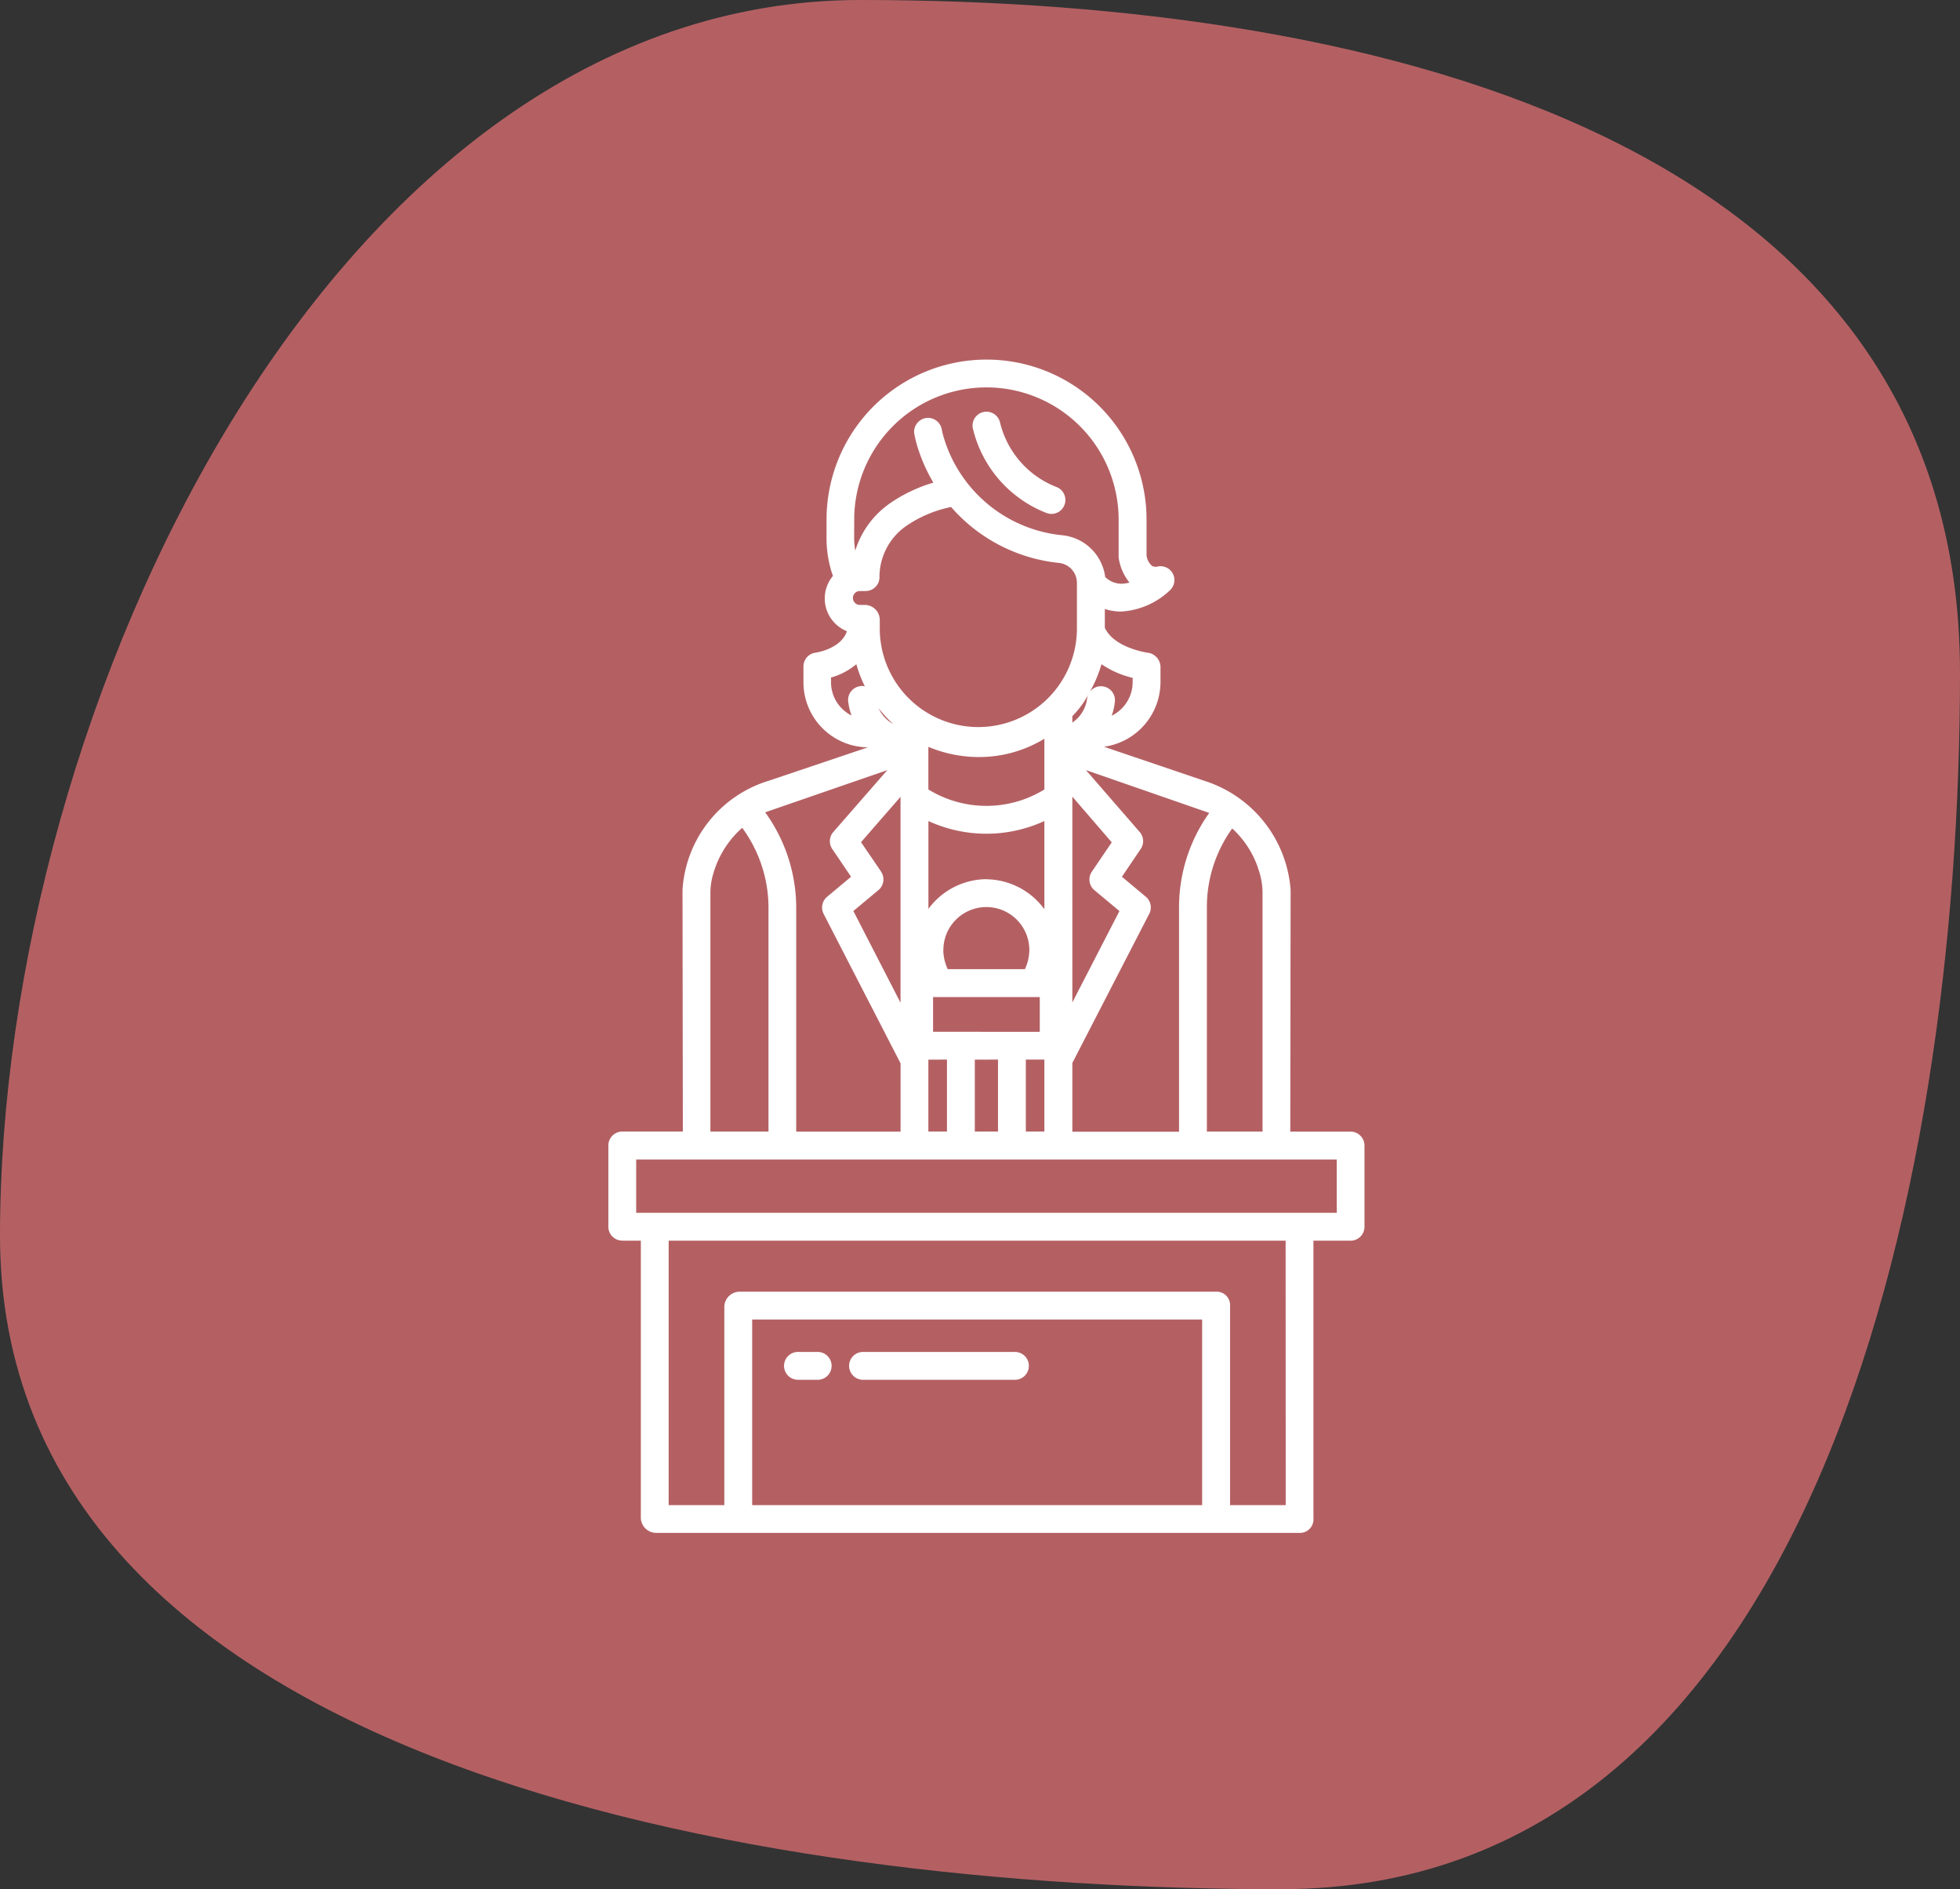 <svg xmlns="http://www.w3.org/2000/svg" width="82.074" height="79.095" viewBox="0 0 82.074 79.095"><rect x="0" y="0" width="82.074" height="79.095" fill="#333333" stroke="none"/><g transform="translate(1401 -5197)"><g transform="translate(-1401 5197)"><path d="M34.659-2.435c22.1,0,46.048,6.07,46.048,28.171S74.366,76.66,52.266,76.66-1.367,71.4-1.367,49.3,12.559-2.435,34.659-2.435Z" transform="translate(1.367 2.435)" fill="#b46063"/><g transform="translate(25.475 15.054)"><path d="M253.095,29.9a.583.583,0,1,0,.407-1.092,3.873,3.873,0,0,1-2.339-2.691.583.583,0,0,0-1.143.228A5.055,5.055,0,0,0,253.095,29.9Z" transform="translate(-234.762 -23.482)" fill="#fff"/><path d="M169.583,432.165h.777a.583.583,0,1,0,0-1.165h-.777a.583.583,0,1,0,0,1.165Z" transform="translate(-161.619 -389.452)" fill="#fff"/><path d="M197.583,432.165H203.9a.583.583,0,1,0,0-1.165h-6.313a.583.583,0,1,0,0,1.165Z" transform="translate(-186.899 -389.452)" fill="#fff"/><path d="M93.583,40.1h.777V51.726a.648.648,0,0,0,.631.608h27a.566.566,0,0,0,.534-.608V40.1h1.554a.58.58,0,0,0,.583-.58v-3.4a.585.585,0,0,0-.583-.586h-2.524l.014-10.116a5.192,5.192,0,0,0-3.6-4.567l-4.216-1.43a2.741,2.741,0,0,0,2.367-2.7v-.661a.614.614,0,0,0-.547-.578c-.015,0-1.4-.2-1.784-1.044v-.785a2.208,2.208,0,0,0,.619.107h.073a3.229,3.229,0,0,0,2.045-.9.581.581,0,0,0-.516-.987.3.3,0,0,1-.247-.027.669.669,0,0,1-.227-.441V9.912a6.7,6.7,0,1,0-13.4,0v.823a4.757,4.757,0,0,0,.268,1.536,1.458,1.458,0,0,0-.342.949,1.475,1.475,0,0,0,.927,1.364c-.247.738-1.272.894-1.32.9a.58.58,0,0,0-.5.578v.661a2.724,2.724,0,0,0,2.7,2.722l-4.154,1.4a5.107,5.107,0,0,0-3.61,4.57l.014,10.116H93.583a.585.585,0,0,0-.583.586v3.4a.58.58,0,0,0,.583.58Zm24.281,11.072H99.022V43.4h18.842Zm3.5,0h-2.331v-8.33a.563.563,0,0,0-.534-.606H98.487a.646.646,0,0,0-.631.606v8.33H95.525V40.1H121.36Zm-1.171-26.7a3.081,3.081,0,0,1,.2,1.026V35.532h-2.331V26.156a5.641,5.641,0,0,1,1.061-3.314,3.964,3.964,0,0,1,1.07,1.622Zm-2.032-2.281a6.806,6.806,0,0,0-1.264,3.972v9.376h-4.468V32.659l3.221-6.246a.583.583,0,0,0-.146-.714l-1-.835.788-1.164a.583.583,0,0,0-.042-.709L113,20.4Zm-4.082,1.232-.834,1.229a.583.583,0,0,0,.107.774l1.049.874-1.972,3.825V21.51Zm-1.65-5.011v-.273a3.757,3.757,0,0,0,.66-.892.582.582,0,0,0-.042.152,1.426,1.426,0,0,1-.574.979c-.014.009-.024.018-.037.028S112.424,18.4,112.424,18.405Zm2.525-1.869v.188a1.571,1.571,0,0,1-.878,1.392,2.6,2.6,0,0,0,.134-.582.586.586,0,0,0-1.047-.424,5.33,5.33,0,0,0,.486-1.151A3.949,3.949,0,0,0,114.95,16.536ZM103.295,9.912a5.536,5.536,0,0,1,11.072,0v1.535c0,.023,0,.066.006.089a2.138,2.138,0,0,0,.447,1.009,1.213,1.213,0,0,1-.37.051,1,1,0,0,1-.646-.281,2.012,2.012,0,0,0-1.8-1.749,5.771,5.771,0,0,1-4.918-3.959,3.75,3.75,0,0,1-.128-.487.583.583,0,0,0-1.151.178,4.631,4.631,0,0,0,.17.666,6.859,6.859,0,0,0,.633,1.4,6.34,6.34,0,0,0-1.733.807,3.79,3.79,0,0,0-1.539,2.039,3.64,3.64,0,0,1-.046-.479Zm.256,6.972a.583.583,0,0,0-.508.649,2.58,2.58,0,0,0,.142.581,1.556,1.556,0,0,1-.861-1.391v-.2a2.837,2.837,0,0,0,1.06-.558,5.278,5.278,0,0,0,.355.924.583.583,0,0,0-.188-.008Zm.218-3.4h-.237a.291.291,0,0,1,0-.583h.237a.577.577,0,0,0,.583-.576,2.606,2.606,0,0,1,1.171-2.182,5.1,5.1,0,0,1,1.829-.759,6.922,6.922,0,0,0,4.519,2.341.837.837,0,0,1,.749.851v1.957a4.128,4.128,0,0,1-8.255,0v-.426a.629.629,0,0,0-.594-.623Zm2.828,17.87V29.9h4.468v1.457Zm2.719,1.165v3.011h-.971V32.521Zm-2.137,0v3.011H106.4V32.521Zm-.151-4.586a1.8,1.8,0,1,1,3.6,0,1.941,1.941,0,0,1-.186.8h-3.231a1.941,1.941,0,0,1-.186-.8Zm3.453,4.586h.777v3.011h-.777Zm-1.655-7.554a3.048,3.048,0,0,0-2.424,1.244V22.531a5.812,5.812,0,0,0,4.856,0v3.693a3.049,3.049,0,0,0-2.432-1.255ZM106.4,21.21V19.425a5.486,5.486,0,0,0,2.1.427,5.257,5.257,0,0,0,2.758-.766V21.21a4.637,4.637,0,0,1-4.856,0Zm-1.981,3.435-.839-1.228,1.654-1.9v8.621l-1.975-3.84,1.049-.874a.583.583,0,0,0,.11-.774Zm.507-6.178a1.435,1.435,0,0,1-.613-.66,5.36,5.36,0,0,0,.613.66ZM104.68,20.4l-2.261,2.591a.583.583,0,0,0-.044.71l.788,1.164-1,.835a.585.585,0,0,0-.151.715l3.224,6.262v2.858h-4.37V26.156a6.829,6.829,0,0,0-1.3-3.99ZM97.273,25.49a2.792,2.792,0,0,1,.115-.735,4.036,4.036,0,0,1,1.217-1.94,5.657,5.657,0,0,1,1.1,3.341v9.377H97.273ZM94.165,36.7H123.5v2.234H94.165Z" transform="translate(-93 -3.211)" fill="#fff"/></g></g></g></svg>